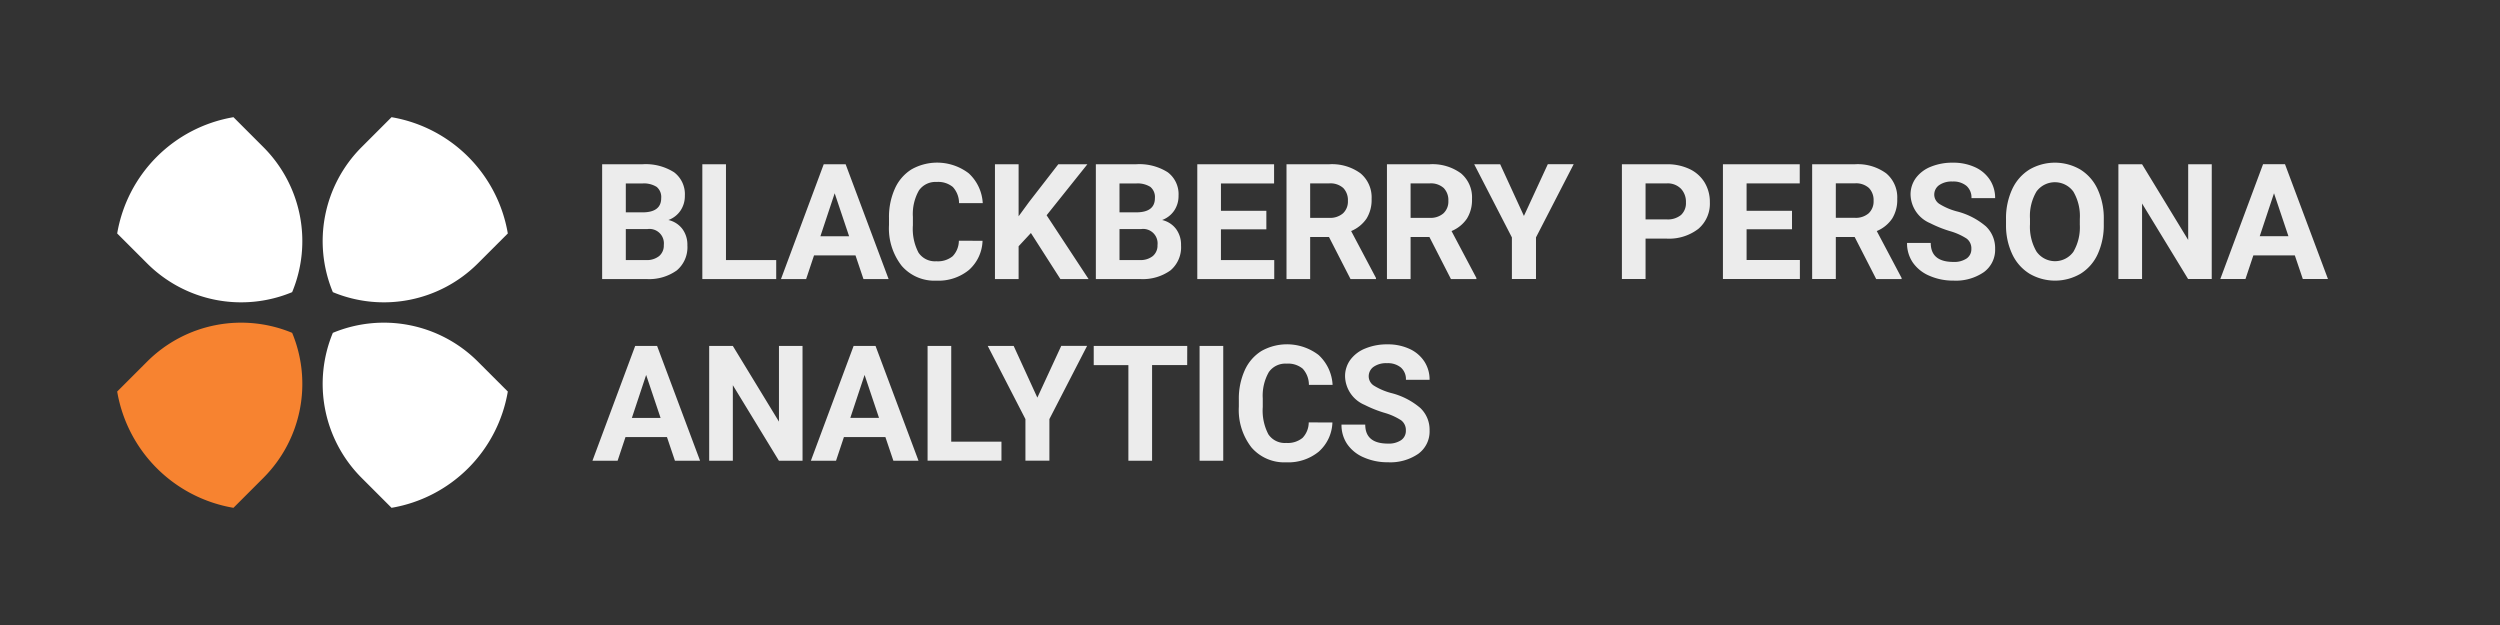 <svg xmlns="http://www.w3.org/2000/svg" viewBox="0 0 192 48">
	<rect x="0" y="0" width="192" height="48" fill="#333333" stroke="none"/>
	<path d="M12.042 35.958A10.912 10.912 0 0017.93 39l2.318-2.319a10.209 10.209 0 002.189-11.118 10.209 10.209 0 00-11.118 2.189L9 30.07a10.912 10.912 0 003.042 5.888z" fill="#f78330"/>
	<path d="M35.958 35.958A10.912 10.912 0 0039 30.07l-2.319-2.318a10.209 10.209 0 00-11.118-2.189 10.209 10.209 0 002.189 11.118L30.07 39a10.912 10.912 0 005.888-3.042zM12.042 12.042A10.912 10.912 0 009 17.93l2.319 2.318a10.209 10.209 0 0011.118 2.189 10.209 10.209 0 00-2.189-11.118L17.93 9a10.912 10.912 0 00-5.888 3.042zm23.916 0A10.912 10.912 0 0030.07 9l-2.318 2.319a10.209 10.209 0 00-2.189 11.118 10.209 10.209 0 0011.118-2.189L39 17.93a10.912 10.912 0 00-3.042-5.888z" fill="#fff"/>
	<path d="M46.245 21.432v-8.817h3.088a4.06 4.06 0 012.435.615 2.104 2.104 0 01.829 1.801 1.993 1.993 0 01-.333 1.142 1.924 1.924 0 01-.93.724 1.865 1.865 0 011.07.683 2.025 2.025 0 01.387 1.26 2.325 2.325 0 01-.812 1.926 3.654 3.654 0 01-2.313.666zm1.817-5.123h1.344q1.374-.025 1.374-1.096a1.008 1.008 0 00-.348-.859 1.83 1.83 0 00-1.099-.263h-1.271zm0 1.284v2.38h1.555a1.502 1.502 0 001.003-.306 1.048 1.048 0 00.36-.845 1.108 1.108 0 00-1.253-1.23zm7.693 2.38h3.858v1.459h-5.674v-8.817h1.816zm9.947-.357h-3.185l-.606 1.816h-1.932l3.283-8.817h1.683l3.3 8.817h-1.931zm-2.695-1.473h2.204l-1.108-3.3zm12.452.351a3.121 3.121 0 01-1.047 2.242 3.693 3.693 0 01-2.498.818 3.318 3.318 0 01-2.667-1.142 4.68 4.68 0 01-.972-3.134v-.543a5.279 5.279 0 01.448-2.24 3.356 3.356 0 011.28-1.487 4.002 4.002 0 014.393.3 3.353 3.353 0 011.079 2.295h-1.82a1.842 1.842 0 00-.475-1.24 1.761 1.761 0 00-1.245-.388 1.544 1.544 0 00-1.36.651 3.643 3.643 0 00-.465 2.02v.666a3.908 3.908 0 00.433 2.093 1.515 1.515 0 001.365.66 1.793 1.793 0 001.257-.388 1.738 1.738 0 00.476-1.19zm3.715-.599l-.945 1.017v2.52h-1.817v-8.817h1.817v3.996l.799-1.094 2.248-2.9h2.234l-3.13 3.916 3.223 4.899h-2.165zm4.987 3.536v-8.816h3.088a4.06 4.06 0 012.433.615 2.102 2.102 0 01.83 1.801 1.994 1.994 0 01-.333 1.142 1.922 1.922 0 01-.93.724 1.86 1.86 0 011.068.683 2.025 2.025 0 01.387 1.26 2.325 2.325 0 01-.811 1.926 3.652 3.652 0 01-2.313.666zm1.817-5.123h1.344q1.375-.024 1.375-1.096a1.012 1.012 0 00-.348-.858 1.832 1.832 0 00-1.1-.263h-1.271zm0 1.284v2.38h1.556a1.502 1.502 0 001.002-.306 1.05 1.05 0 00.36-.845 1.108 1.108 0 00-1.254-1.229zm11.278.019h-3.488v2.36h4.094v1.46h-5.91v-8.816h5.897v1.473h-4.08v2.101h3.487zm4.811.593h-1.447v3.227h-1.817v-8.816h3.276a3.706 3.706 0 012.41.698 2.403 2.403 0 01.85 1.967 2.713 2.713 0 01-.387 1.504 2.657 2.657 0 01-1.185.96l1.908 3.603v.085h-1.954zm-1.447-1.473h1.464a1.501 1.501 0 001.06-.348 1.24 1.24 0 00.375-.96 1.333 1.333 0 00-.354-.981 1.473 1.473 0 00-1.085-.357h-1.46zm9.16 1.473h-1.447v3.227h-1.816v-8.816h3.275a3.706 3.706 0 012.411.698 2.403 2.403 0 01.847 1.968 2.713 2.713 0 01-.387 1.504 2.655 2.655 0 01-1.184.96l1.908 3.603v.085h-1.954zm-1.447-1.473h1.466a1.501 1.501 0 001.06-.348 1.246 1.246 0 00.375-.96 1.333 1.333 0 00-.354-.981 1.473 1.473 0 00-1.085-.357h-1.462zm8.704-.146l1.834-3.972h1.987l-2.894 5.62v3.197h-1.85v-3.195l-2.896-5.62h1.996zm9.342 1.738v3.107h-1.817v-8.815h3.44a3.976 3.976 0 011.747.363 2.684 2.684 0 011.163 1.033 2.887 2.887 0 01.405 1.523 2.533 2.533 0 01-.886 2.044 3.697 3.697 0 01-2.456.747zm0-1.473h1.623a1.6 1.6 0 001.1-.339 1.236 1.236 0 00.378-.968 1.455 1.455 0 00-.382-1.048 1.424 1.424 0 00-1.054-.412h-1.665zm11.247.757h-3.488v2.361h4.093v1.46h-5.91v-8.813h5.899v1.473h-4.082v2.101h3.488zm4.811.593h-1.447v3.228h-1.817v-8.813h3.277a3.704 3.704 0 012.41.698 2.403 2.403 0 01.848 1.968 2.713 2.713 0 01-.388 1.504 2.659 2.659 0 01-1.184.96l1.907 3.603v.085h-1.95zm-1.447-1.472h1.465a1.505 1.505 0 001.06-.348 1.245 1.245 0 00.376-.96 1.33 1.33 0 00-.355-.981 1.473 1.473 0 00-1.085-.358h-1.46zm10.41 2.386a.934.934 0 00-.363-.791 4.817 4.817 0 00-1.308-.581 9.237 9.237 0 01-1.496-.603 2.443 2.443 0 01-1.502-2.186 2.132 2.132 0 01.403-1.275 2.635 2.635 0 011.157-.875 4.362 4.362 0 011.695-.309 3.966 3.966 0 011.684.342 2.683 2.683 0 011.148.966 2.528 2.528 0 01.408 1.417h-1.817a1.189 1.189 0 00-.381-.941 1.569 1.569 0 00-1.072-.337 1.677 1.677 0 00-1.036.282.891.891 0 00-.369.742.853.853 0 00.433.72 4.87 4.87 0 001.275.543 5.528 5.528 0 012.259 1.156 2.306 2.306 0 01.708 1.72 2.122 2.122 0 01-.866 1.796 3.79 3.79 0 01-2.331.651 4.508 4.508 0 01-1.854-.373 2.935 2.935 0 01-1.274-1.02 2.612 2.612 0 01-.44-1.502h1.82q0 1.459 1.744 1.46a1.696 1.696 0 001.011-.264.857.857 0 00.364-.733zm10.17-1.892a5.331 5.331 0 01-.46 2.283 3.46 3.46 0 01-1.317 1.514 3.889 3.889 0 01-3.92.006 3.499 3.499 0 01-1.333-1.505 5.166 5.166 0 01-.478-2.248v-.437a5.3 5.3 0 01.469-2.292 3.496 3.496 0 011.326-1.52 3.885 3.885 0 013.918 0 3.488 3.488 0 011.326 1.52 5.284 5.284 0 01.47 2.285zm-1.84-.4a3.714 3.714 0 00-.497-2.107 1.756 1.756 0 00-2.828-.01 3.677 3.677 0 00-.502 2.087v.43a3.759 3.759 0 00.497 2.093 1.739 1.739 0 002.833.027 3.726 3.726 0 00.496-2.093zm10.13 4.608h-1.814l-3.536-5.8v5.8h-1.817v-8.815h1.817l3.542 5.813v-5.813h1.81zm6.382-1.816h-3.185l-.606 1.816h-1.932l3.283-8.817h1.686l3.3 8.817h-1.932zm-2.695-1.472h2.204l-1.108-3.3zM51.223 33.568h-3.186l-.605 1.817H45.5l3.282-8.817h1.683l3.3 8.817h-1.93zm-2.695-1.473h2.204l-1.108-3.299zm13.107 3.288h-1.816l-3.537-5.8v5.802h-1.817v-8.817h1.817l3.542 5.813v-5.813h1.81zm6.363-1.817h-3.185l-.605 1.817h-1.932l3.282-8.817h1.683l3.3 8.817h-1.93zm-2.694-1.472h2.204l-1.108-3.3zm7.75 1.828h3.858v1.46h-5.674v-8.814h1.817zm6.614-3.385l1.835-3.972h1.986l-2.895 5.62v3.197h-1.841v-3.195l-2.895-5.62h1.992zm11.508-2.5H88.48v7.345h-1.82V28.04h-2.662v-1.473h7.182zm2.769 7.348h-1.817v-8.817h1.817zm8.384-2.937a3.121 3.121 0 01-1.05 2.24 3.693 3.693 0 01-2.499.818 3.32 3.32 0 01-2.665-1.141 4.68 4.68 0 01-.972-3.134v-.543a5.279 5.279 0 01.448-2.24 3.366 3.366 0 011.28-1.487 4.002 4.002 0 014.394.3 3.353 3.353 0 011.078 2.295h-1.819a1.842 1.842 0 00-.475-1.24 1.761 1.761 0 00-1.245-.388 1.542 1.542 0 00-1.359.651 3.65 3.65 0 00-.465 2.02v.666a3.908 3.908 0 00.433 2.093 1.517 1.517 0 001.366.66 1.791 1.791 0 001.256-.388 1.735 1.735 0 00.476-1.19zm5.641.62a.935.935 0 00-.364-.79 4.769 4.769 0 00-1.308-.582 9.195 9.195 0 01-1.495-.6 2.444 2.444 0 01-1.502-2.185 2.127 2.127 0 01.403-1.275 2.628 2.628 0 011.156-.875 4.364 4.364 0 011.693-.315 3.962 3.962 0 011.683.342 2.682 2.682 0 011.148.966 2.532 2.532 0 01.408 1.417h-1.817a1.189 1.189 0 00-.382-.941 1.569 1.569 0 00-1.072-.337 1.673 1.673 0 00-1.034.282.89.89 0 00-.37.741.853.853 0 00.433.721 4.863 4.863 0 001.274.543 5.524 5.524 0 012.26 1.156 2.301 2.301 0 01.708 1.72 2.122 2.122 0 01-.866 1.796 3.798 3.798 0 01-2.332.65 4.502 4.502 0 01-1.852-.371 2.933 2.933 0 01-1.275-1.02 2.614 2.614 0 01-.44-1.503h1.824q0 1.46 1.744 1.46a1.694 1.694 0 001.011-.264.857.857 0 00.364-.732z" fill="#ececec"/>
</svg>